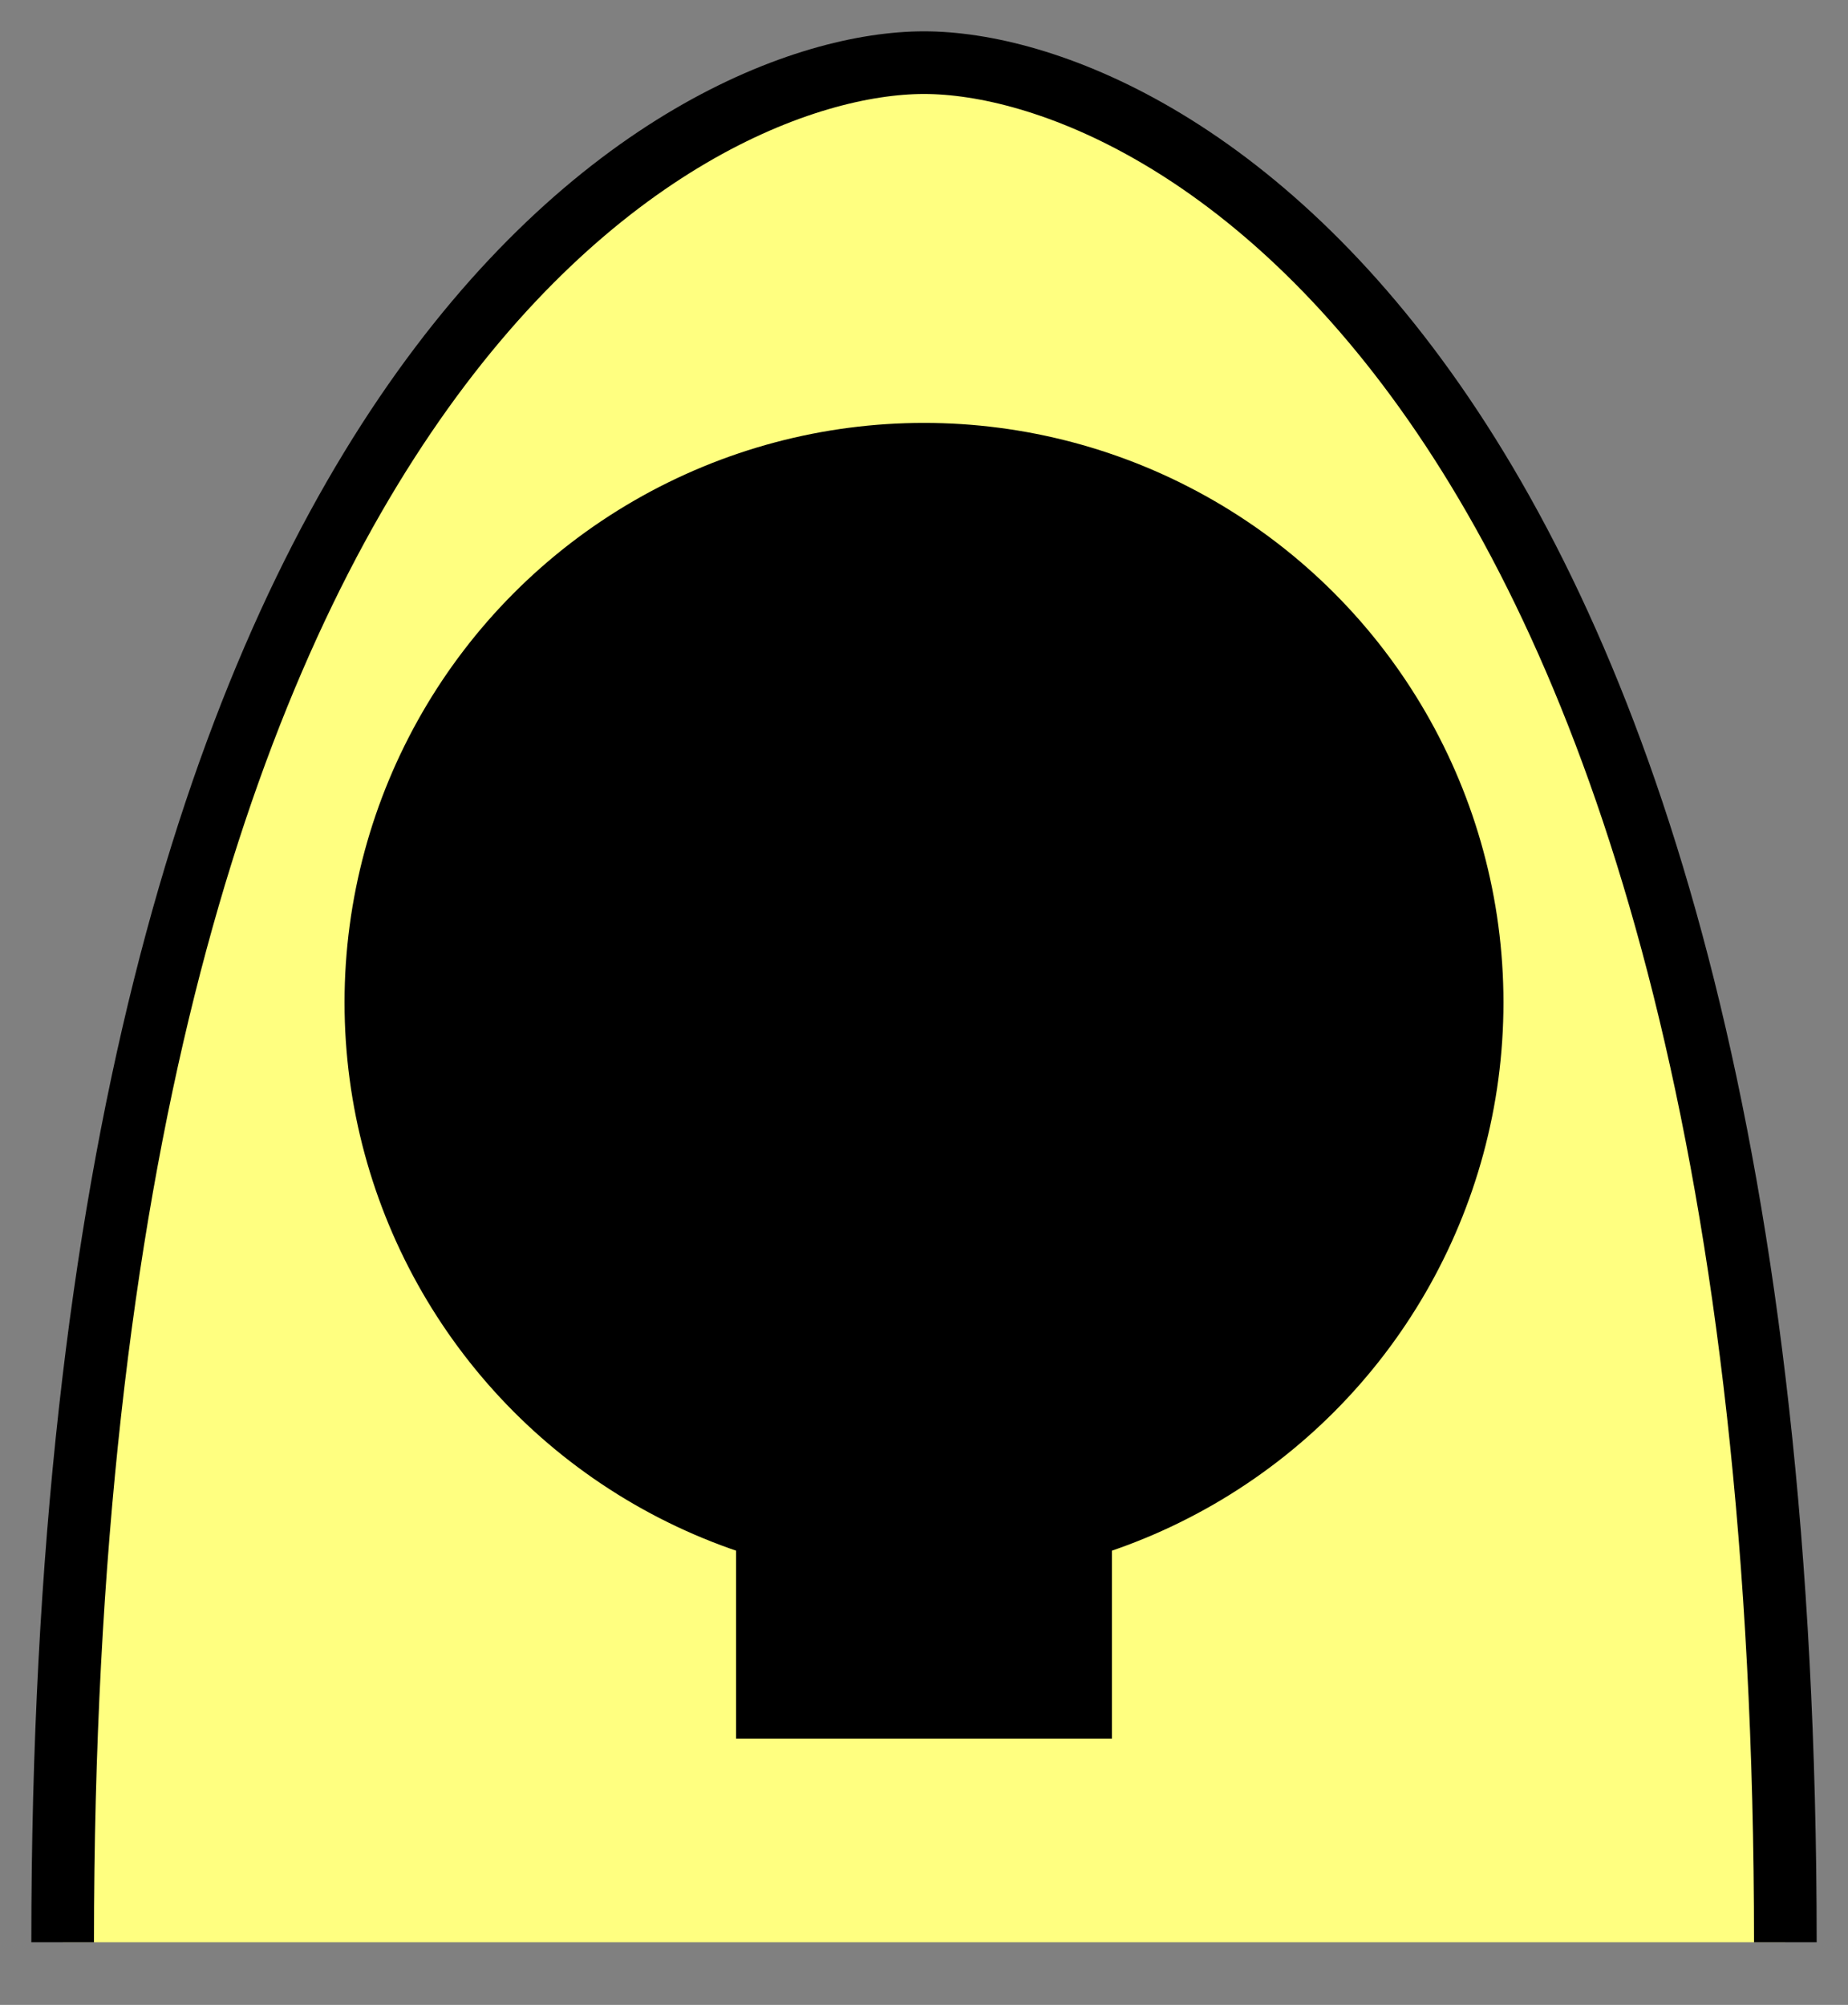 <svg xmlns:xlink="http://www.w3.org/1999/xlink" xmlns="http://www.w3.org/2000/svg" version="1.2" baseProfile="tiny" width="82.6" height="89.6" viewBox="41 26 118 128"><rect x="41" y="26" width="118" height="128" fill="#808080" stroke="none"/><path d="M 155,150 C 155,50 115,30 100,30 85,30 45,50 45,150" stroke-width="4px" stroke="#000000" fill="#FFFF80" fill-opacity="1"></path><path d="M90,115 l20,0 0,20 -20,0 z" stroke-width="4px" stroke="#000000" fill="black"></path><circle cx="100" cy="90" r="35" stroke-width="4px" stroke="#000000" fill="black"></circle></svg>